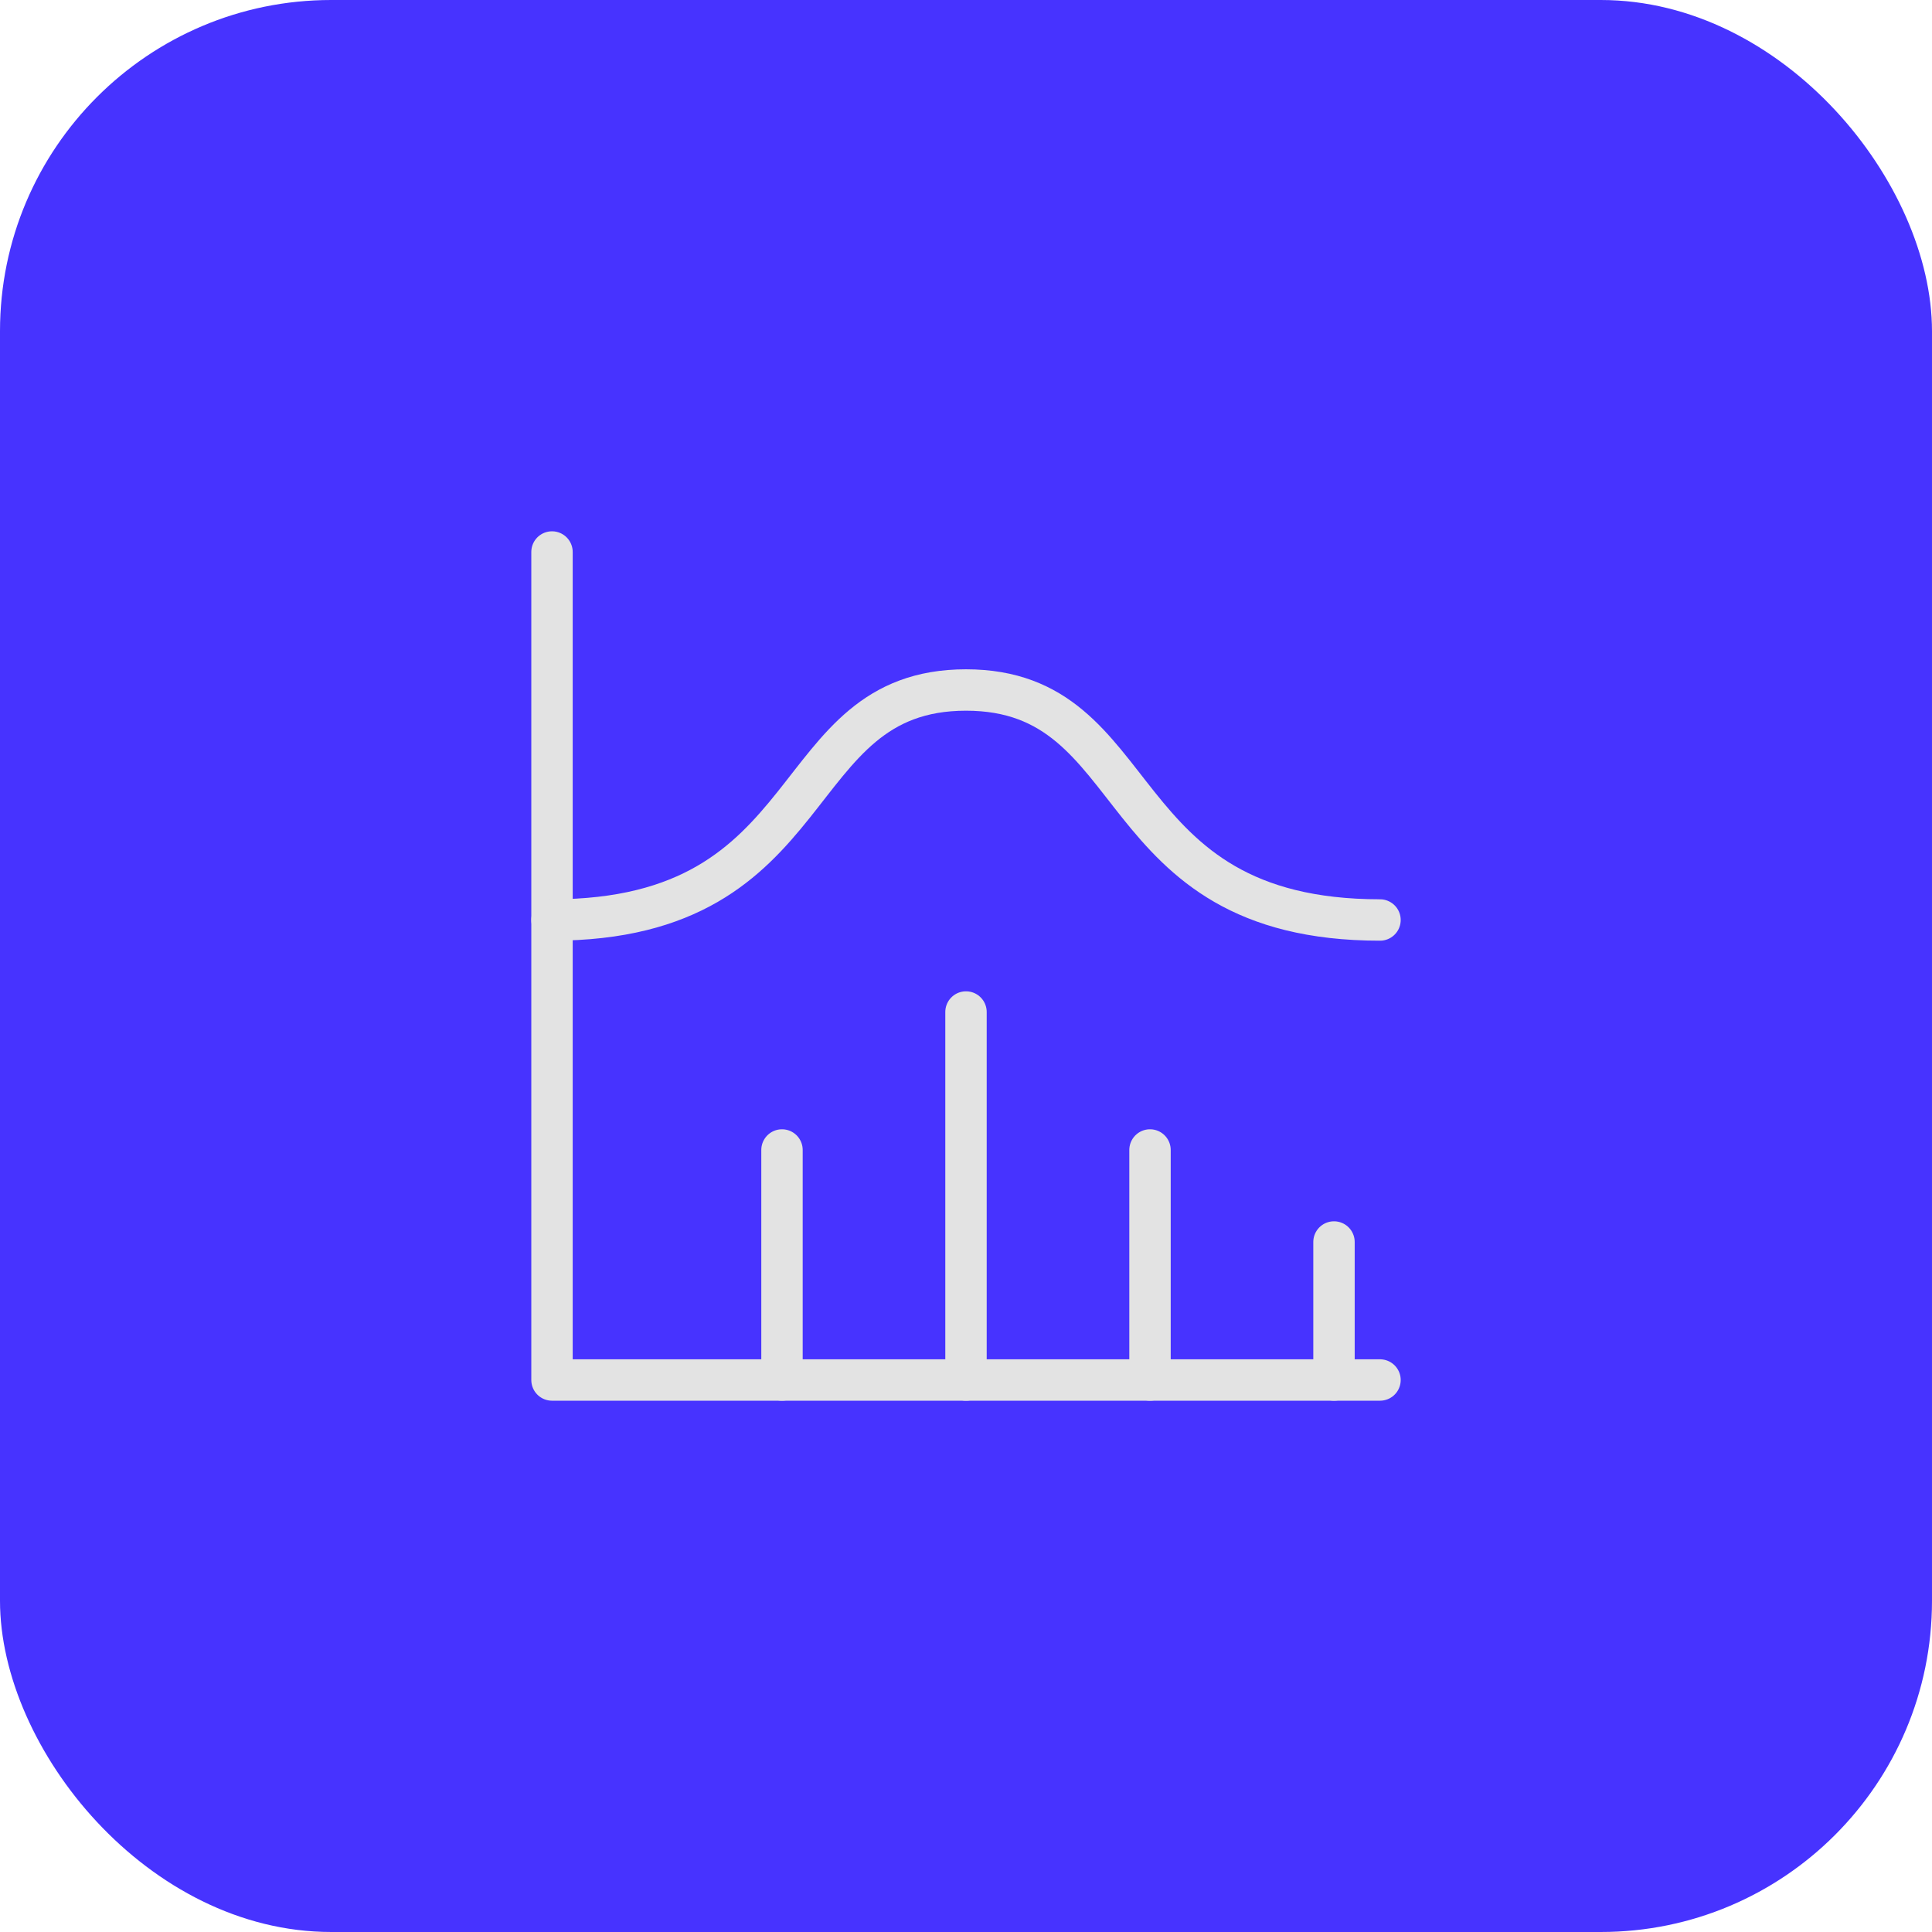 <svg width="70" height="70" viewBox="0 0 70 70" fill="none" xmlns="http://www.w3.org/2000/svg">
<rect width="70" height="70" rx="12" fill="#4733FF"/>
<path d="M20 20V50H50" stroke="#E3E3E3" stroke-width="1.5" stroke-linecap="round" stroke-linejoin="round"/>
<path d="M48.333 45V50" stroke="#E3E3E3" stroke-width="1.5" stroke-linecap="round" stroke-linejoin="round"/>
<path d="M41.667 41.666V50" stroke="#E3E3E3" stroke-width="1.5" stroke-linecap="round" stroke-linejoin="round"/>
<path d="M35 36.667V50" stroke="#E3E3E3" stroke-width="1.5" stroke-linecap="round" stroke-linejoin="round"/>
<path d="M28.333 41.666V50" stroke="#E3E3E3" stroke-width="1.5" stroke-linecap="round" stroke-linejoin="round"/>
<path d="M20 33.333C30 33.333 28.333 25 35 25C41.667 25 40 33.333 50 33.333" stroke="#E3E3E3" stroke-width="1.5" stroke-linecap="round" stroke-linejoin="round"/>
</svg>
